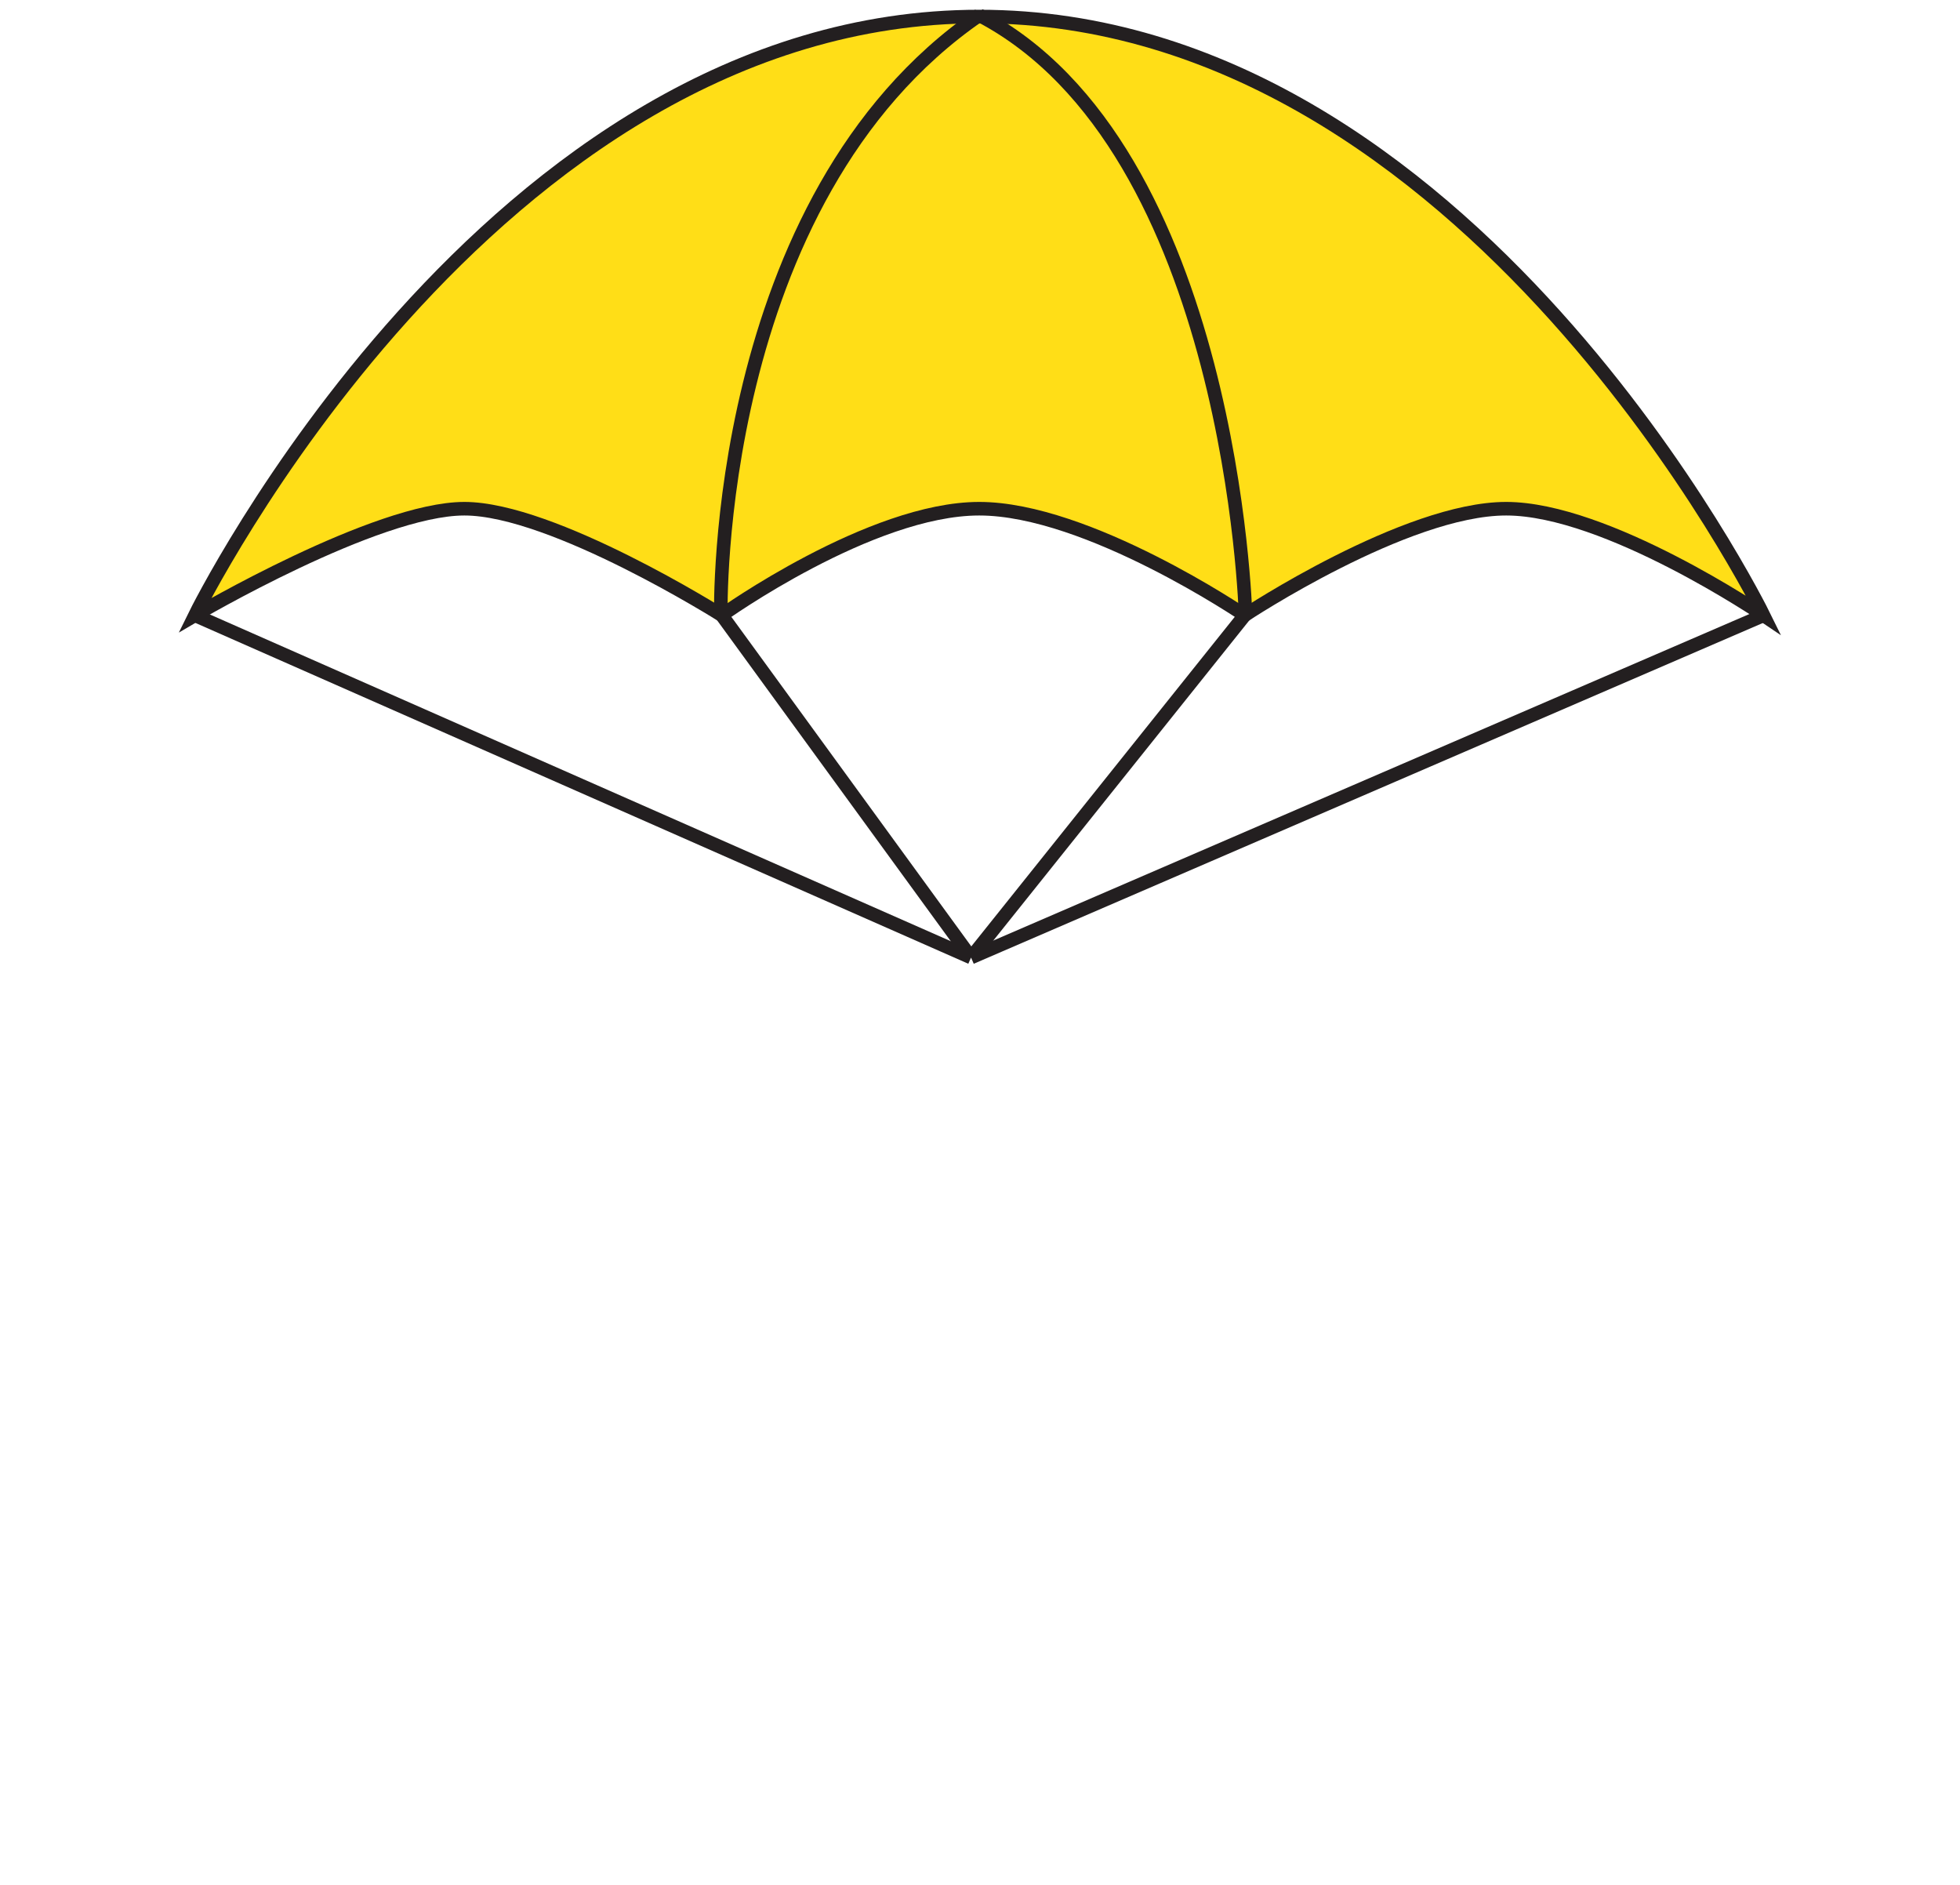 <?xml version="1.0" encoding="utf-8"?>
<!-- Generator: Adobe Illustrator 15.0.2, SVG Export Plug-In . SVG Version: 6.00 Build 0)  -->
<!DOCTYPE svg PUBLIC "-//W3C//DTD SVG 1.1//EN" "http://www.w3.org/Graphics/SVG/1.1/DTD/svg11.dtd">
<svg version="1.1" id="Layer_1" xmlns="http://www.w3.org/2000/svg" xmlns:xlink="http://www.w3.org/1999/xlink" x="0px" y="0px"
	 width="128.639px" height="123.682px" viewBox="0 0 128.639 123.682" enable-background="new 0 0 128.639 123.682"
	 xml:space="preserve">
<g>
	<g>
		<path fill="#FFDE17" stroke="#231F20" stroke-width="0.89" stroke-miterlimit="10" d="M12.79,40.376
			c0,0,19.271-39.291,51.48-39.291c32.206,0,51.479,39.291,51.479,39.291s-10.296-6.993-16.896-6.993
			c-6.6,0-17.16,6.993-17.16,6.993s-10.295-6.993-17.423-6.993c-7.127,0-16.896,6.993-16.896,6.993s-11.087-6.993-16.895-6.993
			C24.668,33.383,12.79,40.376,12.79,40.376z"/>
		<path fill="none" stroke="#231F20" stroke-width="0.89" stroke-miterlimit="10" d="M47.31,40.34c0,0-0.617-27.259,16.96-39.34"
			/>
		<path fill="none" stroke="#231F20" stroke-width="0.89" stroke-miterlimit="10" d="M81.747,40.34c0,0-0.843-30.683-17.477-39.34
			"/>
	</g>
	
		<line fill="none" stroke="#231F20" stroke-width="0.89" stroke-miterlimit="10" x1="12.79" y1="40.376" x2="63.732" y2="62.837"/>
	
		<line fill="none" stroke="#231F20" stroke-width="0.89" stroke-miterlimit="10" x1="47.374" y1="40.376" x2="63.732" y2="62.837"/>
	
		<line fill="none" stroke="#231F20" stroke-width="0.89" stroke-miterlimit="10" x1="81.693" y1="40.376" x2="63.732" y2="62.837"/>
	
		<line fill="none" stroke="#231F20" stroke-width="0.89" stroke-miterlimit="10" x1="115.75" y1="40.376" x2="63.732" y2="62.837"/>
</g>
</svg>
